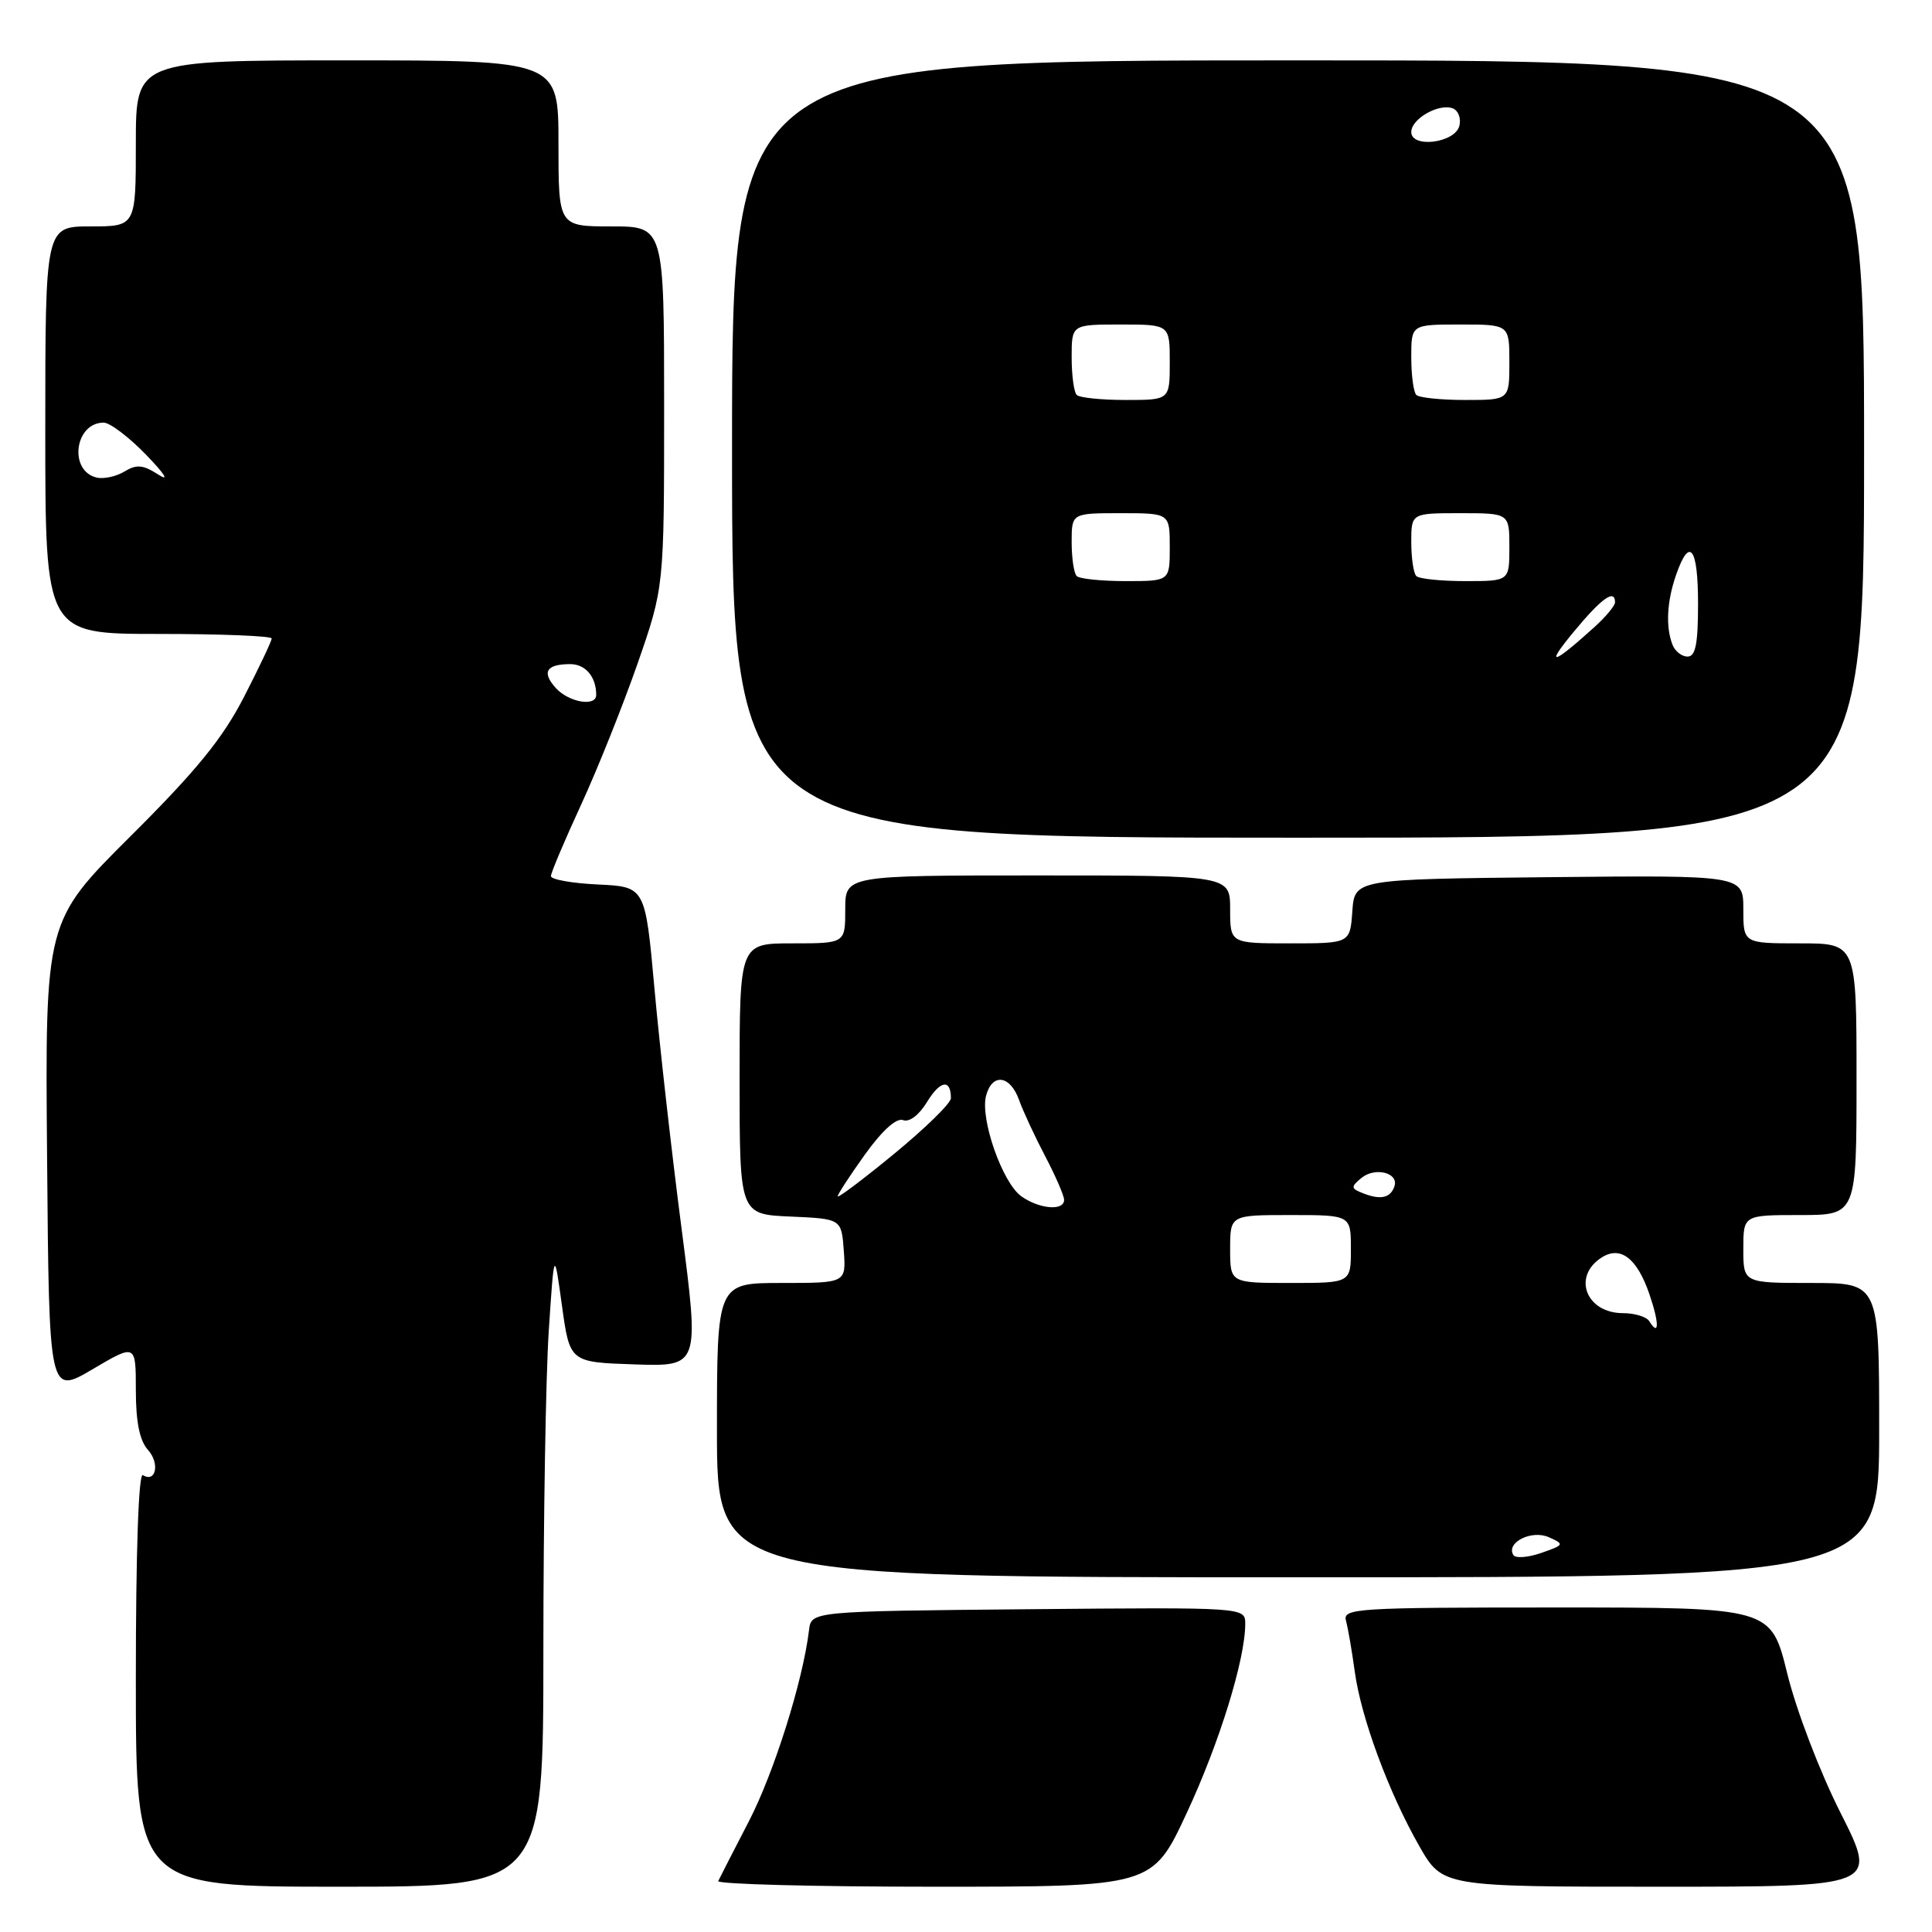 <?xml version="1.0" encoding="UTF-8" standalone="no"?>
<!DOCTYPE svg PUBLIC "-//W3C//DTD SVG 1.1//EN" "http://www.w3.org/Graphics/SVG/1.1/DTD/svg11.dtd" >
<svg xmlns="http://www.w3.org/2000/svg" xmlns:xlink="http://www.w3.org/1999/xlink" version="1.1" viewBox="0 0 256 256">
 <g >
 <path fill="currentColor"
d=" M 72.00 218.66 C 72.00 201.42 72.32 182.40 72.71 176.41 C 73.43 165.50 73.43 165.50 74.46 173.00 C 75.50 180.50 75.50 180.50 84.09 180.79 C 92.68 181.07 92.68 181.07 90.31 162.79 C 89.00 152.73 87.39 138.43 86.72 131.00 C 85.50 117.50 85.50 117.50 79.25 117.20 C 75.81 117.04 73.00 116.54 73.00 116.09 C 73.00 115.65 74.79 111.42 76.97 106.69 C 79.15 101.97 82.52 93.54 84.47 87.96 C 88.00 77.81 88.00 77.81 88.00 53.90 C 88.00 30.00 88.00 30.00 81.00 30.00 C 74.00 30.00 74.00 30.00 74.00 19.00 C 74.00 8.00 74.00 8.00 46.00 8.00 C 18.00 8.00 18.00 8.00 18.00 19.00 C 18.00 30.00 18.00 30.00 12.00 30.00 C 6.00 30.00 6.00 30.00 6.00 57.00 C 6.00 84.00 6.00 84.00 21.00 84.00 C 29.25 84.00 36.00 84.27 36.00 84.60 C 36.00 84.94 34.35 88.42 32.33 92.35 C 29.50 97.85 26.04 102.10 17.31 110.79 C 5.97 122.08 5.97 122.08 6.24 153.45 C 6.50 184.82 6.50 184.82 12.25 181.44 C 18.00 178.05 18.00 178.05 18.00 184.20 C 18.00 188.42 18.50 190.89 19.60 192.11 C 21.20 193.88 20.67 196.53 18.93 195.46 C 18.36 195.11 18.00 205.69 18.00 222.44 C 18.00 250.00 18.00 250.00 45.00 250.00 C 72.00 250.00 72.00 250.00 72.00 218.66 Z  M 157.24 240.25 C 161.58 230.94 165.00 219.88 165.00 215.17 C 165.00 212.97 165.00 212.97 136.25 213.23 C 107.50 213.50 107.50 213.50 107.20 216.00 C 106.39 222.74 102.56 234.90 99.23 241.33 C 97.19 245.27 95.36 248.84 95.17 249.25 C 94.99 249.66 107.85 250.00 123.77 250.00 C 152.70 250.00 152.70 250.00 157.24 240.25 Z  M 243.90 240.25 C 241.13 234.77 238.03 226.67 236.82 221.75 C 234.67 213.00 234.67 213.00 206.27 213.00 C 179.70 213.00 177.90 213.11 178.35 214.75 C 178.61 215.71 179.14 218.74 179.51 221.48 C 180.35 227.63 184.02 237.54 188.08 244.65 C 191.15 250.00 191.15 250.00 219.98 250.00 C 248.82 250.00 248.82 250.00 243.90 240.25 Z  M 249.00 189.50 C 249.00 170.00 249.00 170.00 240.00 170.00 C 231.00 170.00 231.00 170.00 231.00 165.50 C 231.00 161.00 231.00 161.00 238.50 161.00 C 246.00 161.00 246.00 161.00 246.00 143.00 C 246.00 125.00 246.00 125.00 238.50 125.00 C 231.00 125.00 231.00 125.00 231.00 120.48 C 231.00 115.97 231.00 115.97 205.25 116.23 C 179.50 116.50 179.50 116.50 179.19 120.75 C 178.89 125.00 178.89 125.00 170.94 125.00 C 163.00 125.00 163.00 125.00 163.00 120.50 C 163.00 116.00 163.00 116.00 137.50 116.00 C 112.00 116.00 112.00 116.00 112.00 120.50 C 112.00 125.00 112.00 125.00 105.00 125.00 C 98.00 125.00 98.00 125.00 98.00 142.95 C 98.00 160.91 98.00 160.91 104.75 161.20 C 111.50 161.50 111.50 161.50 111.81 165.75 C 112.11 170.00 112.11 170.00 103.56 170.00 C 95.00 170.00 95.00 170.00 95.00 189.50 C 95.00 209.00 95.00 209.00 172.00 209.00 C 249.00 209.00 249.00 209.00 249.00 189.50 Z  M 247.00 59.50 C 247.00 8.00 247.00 8.00 172.00 8.00 C 97.00 8.00 97.00 8.00 97.00 59.50 C 97.00 111.00 97.00 111.00 172.00 111.00 C 247.00 111.00 247.00 111.00 247.00 59.50 Z  M 73.65 91.17 C 71.74 89.06 72.38 88.00 75.56 88.00 C 77.58 88.00 79.00 89.68 79.00 92.08 C 79.00 93.69 75.37 93.07 73.65 91.17 Z  M 12.80 63.28 C 9.07 62.39 9.89 56.00 13.74 56.00 C 14.56 56.00 17.08 57.91 19.35 60.25 C 21.86 62.85 22.49 63.87 20.97 62.88 C 18.95 61.58 18.10 61.50 16.49 62.48 C 15.40 63.14 13.73 63.50 12.80 63.28 Z  M 200.53 206.05 C 199.51 204.40 202.94 202.67 205.23 203.69 C 207.32 204.62 207.28 204.71 204.23 205.77 C 202.48 206.38 200.81 206.51 200.53 206.05 Z  M 218.54 175.07 C 218.18 174.48 216.61 174.00 215.06 174.00 C 210.15 174.00 208.29 169.11 212.25 166.61 C 214.74 165.04 216.92 166.73 218.55 171.47 C 219.87 175.32 219.87 177.21 218.54 175.07 Z  M 163.00 165.50 C 163.00 161.00 163.00 161.00 171.00 161.00 C 179.00 161.00 179.00 161.00 179.00 165.50 C 179.00 170.00 179.00 170.00 171.00 170.00 C 163.00 170.00 163.00 170.00 163.00 165.50 Z  M 135.35 158.53 C 132.84 156.77 129.85 148.28 130.66 145.19 C 131.46 142.15 133.85 142.45 135.03 145.75 C 135.57 147.26 137.14 150.63 138.51 153.24 C 139.88 155.85 141.00 158.44 141.00 158.99 C 141.00 160.48 137.75 160.22 135.35 158.53 Z  M 111.00 158.52 C 111.00 158.23 112.64 155.73 114.63 152.95 C 116.91 149.78 118.79 148.09 119.66 148.42 C 120.49 148.74 121.78 147.76 122.86 145.98 C 124.59 143.15 126.00 142.94 126.00 145.52 C 126.00 146.18 122.62 149.48 118.50 152.87 C 114.38 156.26 111.00 158.80 111.00 158.52 Z  M 180.65 158.13 C 178.98 157.48 178.96 157.28 180.39 156.09 C 182.19 154.60 185.37 155.39 184.77 157.19 C 184.26 158.73 182.95 159.03 180.65 158.13 Z  M 208.50 83.75 C 212.21 79.26 214.00 77.98 214.00 79.81 C 214.00 80.26 212.76 81.75 211.25 83.11 C 205.69 88.14 204.67 88.38 208.50 83.75 Z  M 221.61 85.42 C 220.69 83.04 220.87 79.66 222.10 76.15 C 223.88 71.03 225.00 72.52 225.00 80.00 C 225.00 85.32 224.67 87.00 223.61 87.00 C 222.84 87.00 221.94 86.29 221.61 85.42 Z  M 142.67 76.33 C 142.30 75.97 142.00 73.94 142.00 71.83 C 142.00 68.00 142.00 68.00 148.50 68.00 C 155.00 68.00 155.00 68.00 155.00 72.50 C 155.00 77.00 155.00 77.00 149.17 77.00 C 145.96 77.00 143.03 76.70 142.67 76.33 Z  M 187.67 76.33 C 187.30 75.97 187.00 73.94 187.00 71.83 C 187.00 68.00 187.00 68.00 193.50 68.00 C 200.00 68.00 200.00 68.00 200.00 72.50 C 200.00 77.00 200.00 77.00 194.17 77.00 C 190.96 77.00 188.03 76.70 187.67 76.33 Z  M 142.67 52.33 C 142.30 51.97 142.00 49.72 142.00 47.33 C 142.00 43.00 142.00 43.00 148.50 43.00 C 155.00 43.00 155.00 43.00 155.00 48.00 C 155.00 53.00 155.00 53.00 149.17 53.00 C 145.96 53.00 143.03 52.70 142.67 52.33 Z  M 187.67 52.33 C 187.30 51.97 187.00 49.72 187.00 47.33 C 187.00 43.00 187.00 43.00 193.50 43.00 C 200.00 43.00 200.00 43.00 200.00 48.00 C 200.00 53.00 200.00 53.00 194.17 53.00 C 190.96 53.00 188.03 52.70 187.67 52.33 Z  M 187.00 17.49 C 187.00 15.74 190.66 13.66 192.50 14.36 C 193.24 14.65 193.63 15.69 193.37 16.69 C 192.78 18.95 187.00 19.68 187.00 17.49 Z "/>
</g>
</svg>